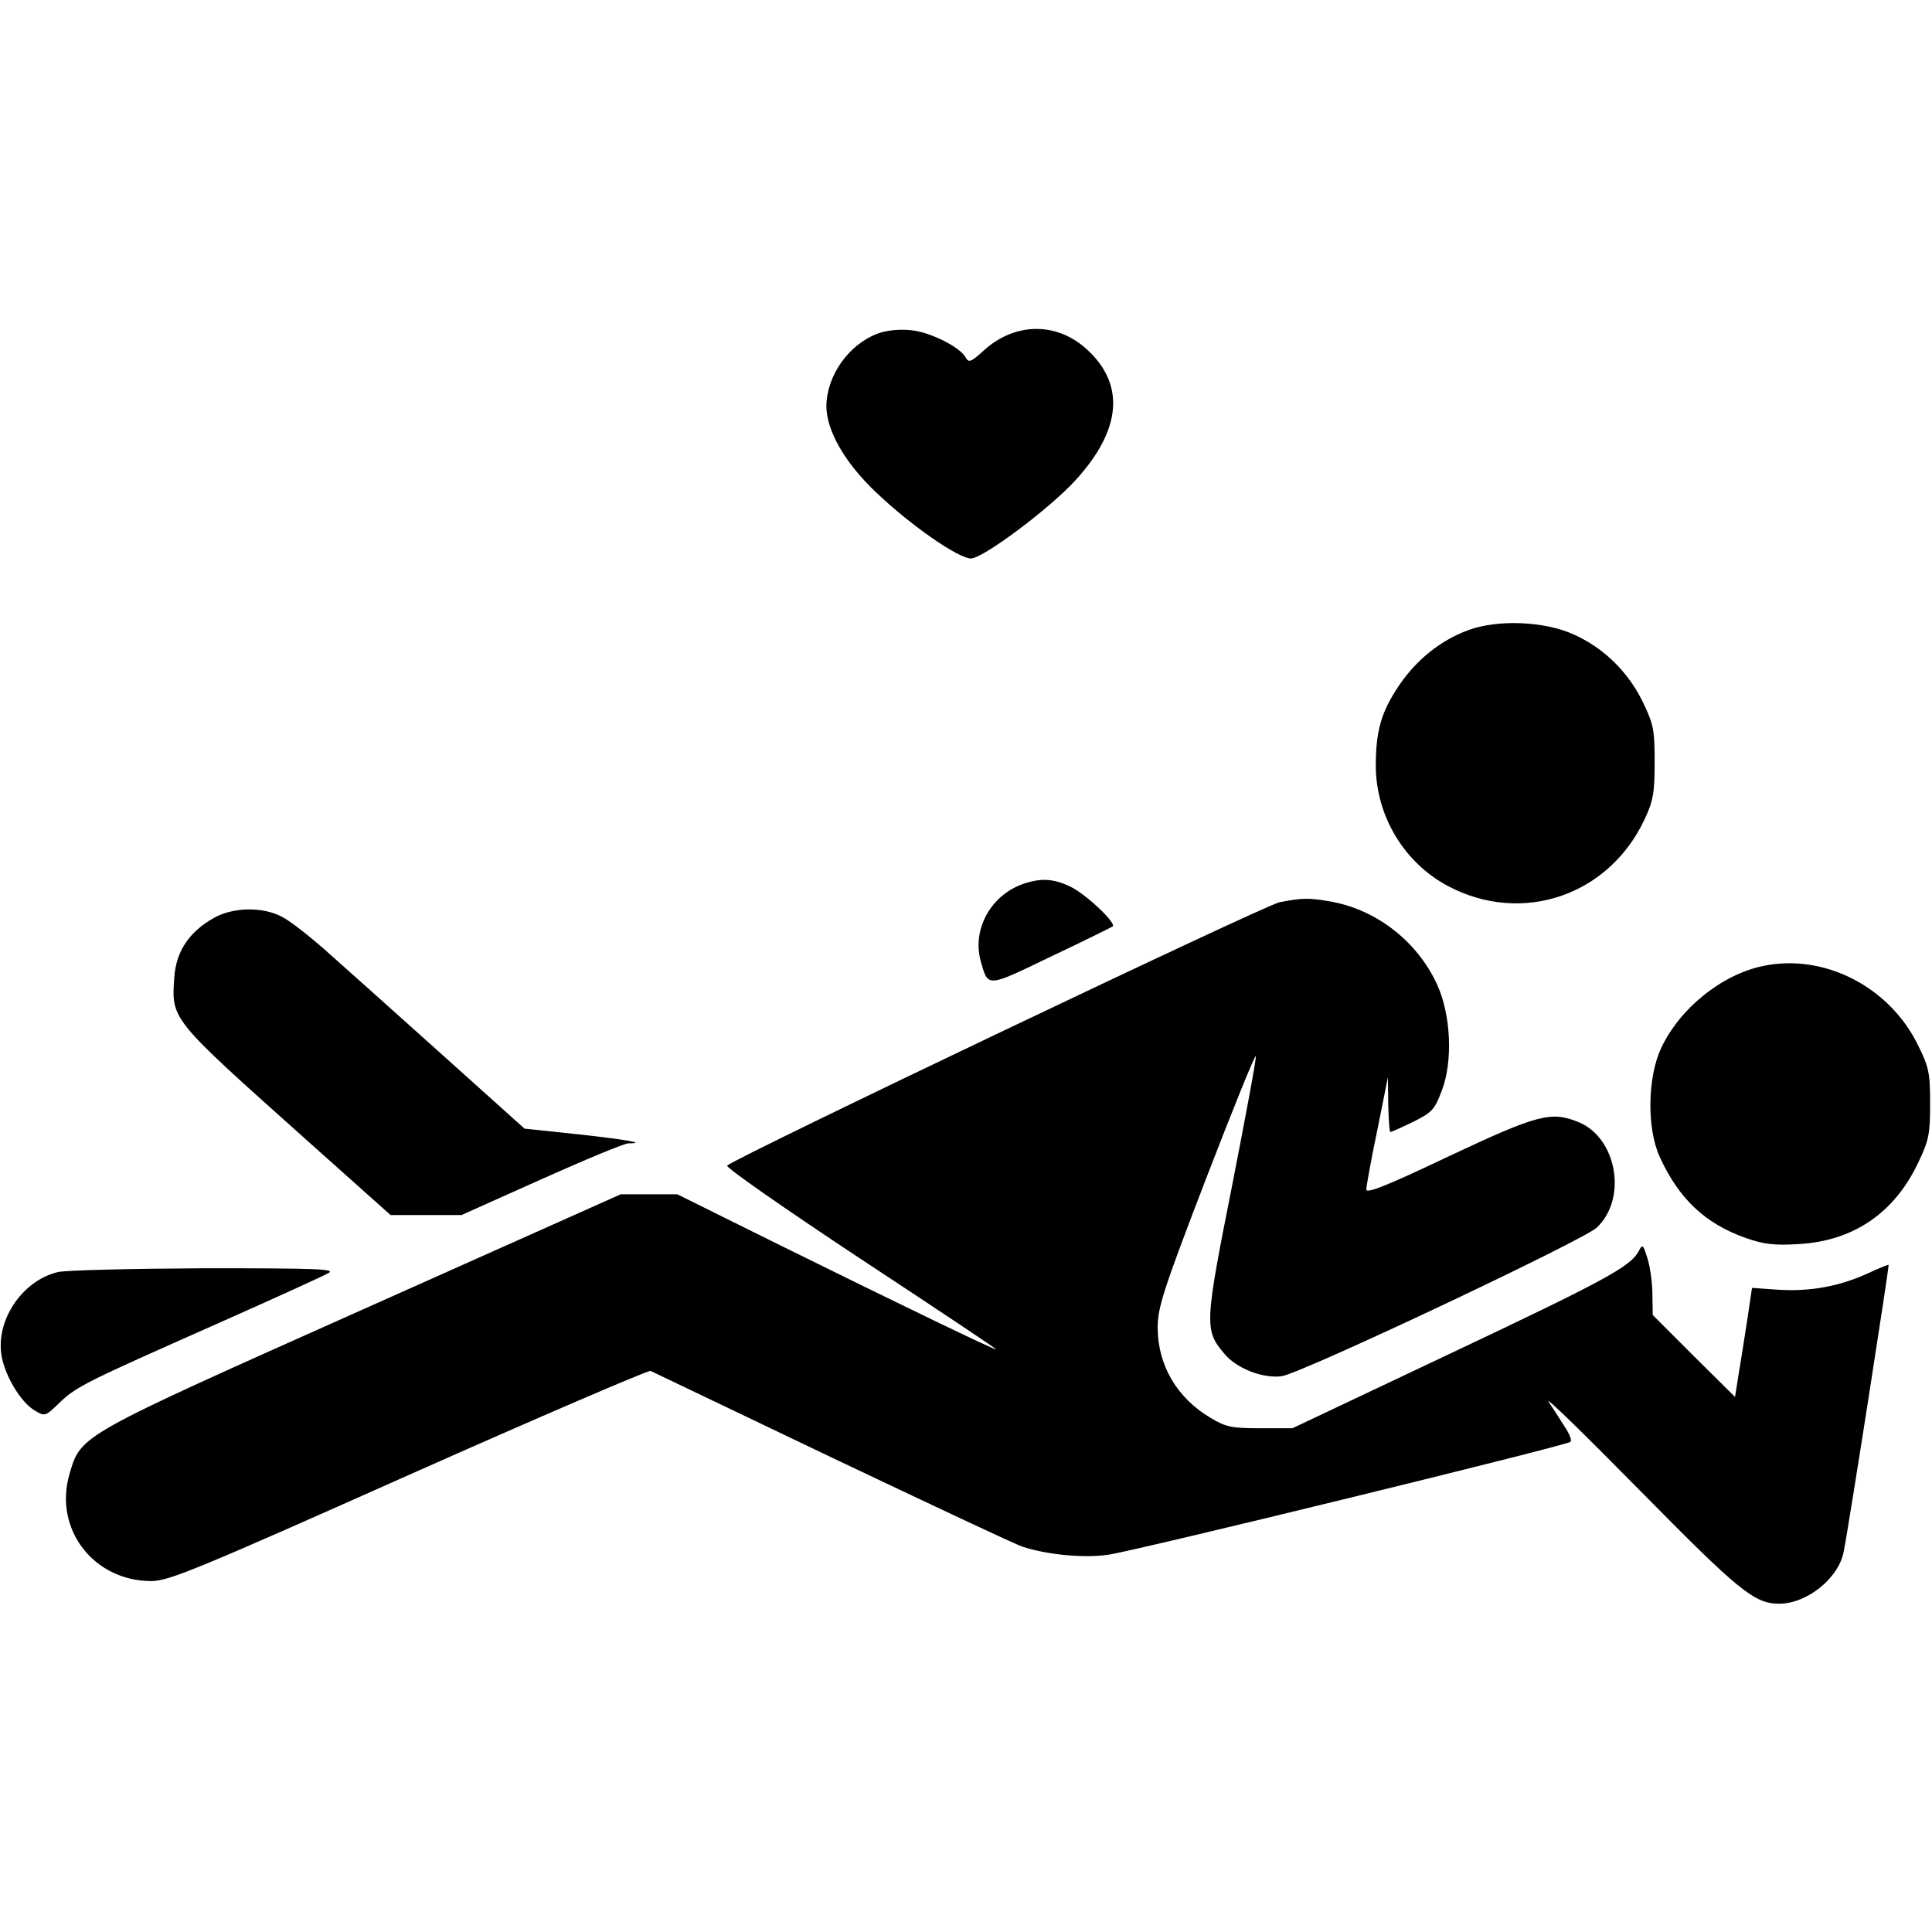 <?xml version="1.0" standalone="no"?>
<!DOCTYPE svg PUBLIC "-//W3C//DTD SVG 20010904//EN" "http://www.w3.org/TR/2001/REC-SVG-20010904/DTD/svg10.dtd">
<svg version="1.0" xmlns="http://www.w3.org/2000/svg" width="512pt" height="512pt"
  viewBox="0 0 512 512" preserveAspectRatio="xMidYMid meet">

  <g transform="translate(0,512) scale(0.1,-0.1)" fill="#000000" stroke="none">
    <path d="M2326 4236 c-77 -29 -135 -111 -136 -192 0 -65 49 -151 133 -230 90
    -86 217 -174 250 -174 32 0 207 131 276 206 125 136 134 258 27 352 -79 69
    -187 67 -268 -6 -35 -32 -41 -34 -49 -19 -16 28 -94 67 -145 72 -30 3 -64 0
    -88 -9z" />
    <path d="M3891 3450 c-72 -26 -138 -79 -183 -146 -48 -71 -62 -121 -62 -215 1
    -132 75 -255 191 -317 196 -104 426 -26 521 176 23 49 27 70 27 152 0 87 -3
    101 -32 161 -39 79 -102 141 -181 177 -78 36 -203 41 -281 12z" />
    <path d="M2719 2780 c-90 -27 -144 -120 -120 -207 20 -70 14 -71 186 12 87 41
    161 78 164 80 9 10 -74 88 -114 106 -42 20 -74 22 -116 9z" />
    <path d="M3391 2729 c-38 -7 -1443 -677 -1464 -698 -4 -5 154 -115 352 -246
    199 -131 361 -239 361 -241 0 -4 -253 118 -595 287 l-250 124 -75 0 -75 0
    -683 -305 c-759 -339 -747 -332 -778 -437 -42 -145 64 -283 217 -283 46 0 121
    31 682 281 346 154 635 278 641 276 6 -3 222 -106 481 -230 259 -123 486 -230
    505 -236 64 -21 163 -31 228 -21 71 10 1213 289 1224 299 4 4 -3 22 -16 41
    -12 19 -31 49 -42 65 -10 17 98 -89 241 -234 263 -267 304 -301 370 -301 74 0
    158 68 171 138 14 70 121 757 119 760 -1 1 -26 -9 -56 -23 -75 -34 -151 -48
    -235 -43 l-71 5 -12 -81 c-7 -45 -17 -110 -23 -145 l-10 -63 -109 108 -109
    109 -1 55 c0 30 -6 73 -13 95 -12 38 -13 39 -24 18 -22 -40 -92 -78 -507 -274
    l-410 -194 -85 0 c-75 0 -91 3 -131 27 -90 53 -141 140 -141 240 0 53 15 100
    128 394 71 184 130 330 132 325 2 -5 -27 -160 -63 -344 -73 -368 -74 -382 -19
    -446 32 -38 102 -65 151 -58 51 7 801 361 835 394 81 77 53 237 -48 279 -73
    30 -108 21 -344 -90 -168 -80 -220 -100 -219 -88 0 10 13 80 29 157 l28 140 1
    -72 c1 -40 3 -73 6 -73 2 0 29 12 60 27 50 25 57 32 76 83 30 78 24 202 -13
    282 -52 112 -157 195 -277 218 -61 11 -78 11 -140 -1z" />
    <path d="M566 2687 c-65 -37 -99 -88 -104 -156 -8 -114 -12 -108 348 -430
    l225 -201 94 0 94 0 212 95 c116 52 220 95 230 95 52 0 -6 10 -133 24 l-142
    15 -226 203 c-125 112 -261 234 -303 271 -42 37 -93 77 -113 87 -52 28 -131
    26 -182 -3z" />
    <path d="M4672 2560 c-110 -23 -221 -113 -270 -218 -36 -78 -38 -211 -4 -287
      51 -112 121 -178 229 -216 46 -16 74 -20 139 -16 145 8 254 82 317 215 29 60
      32 77 32 157 0 82 -3 97 -33 157 -76 154 -249 242 -410 208z" />
    <path d="M154 1749 c-91 -21 -162 -121 -151 -214 6 -54 50 -130 89 -153 27
      -16 28 -16 65 20 46 44 69 55 414 208 151 67 285 128 299 136 21 11 -25 13
      -325 13 -192 -1 -368 -5 -391 -10z" />
  </g>
</svg>